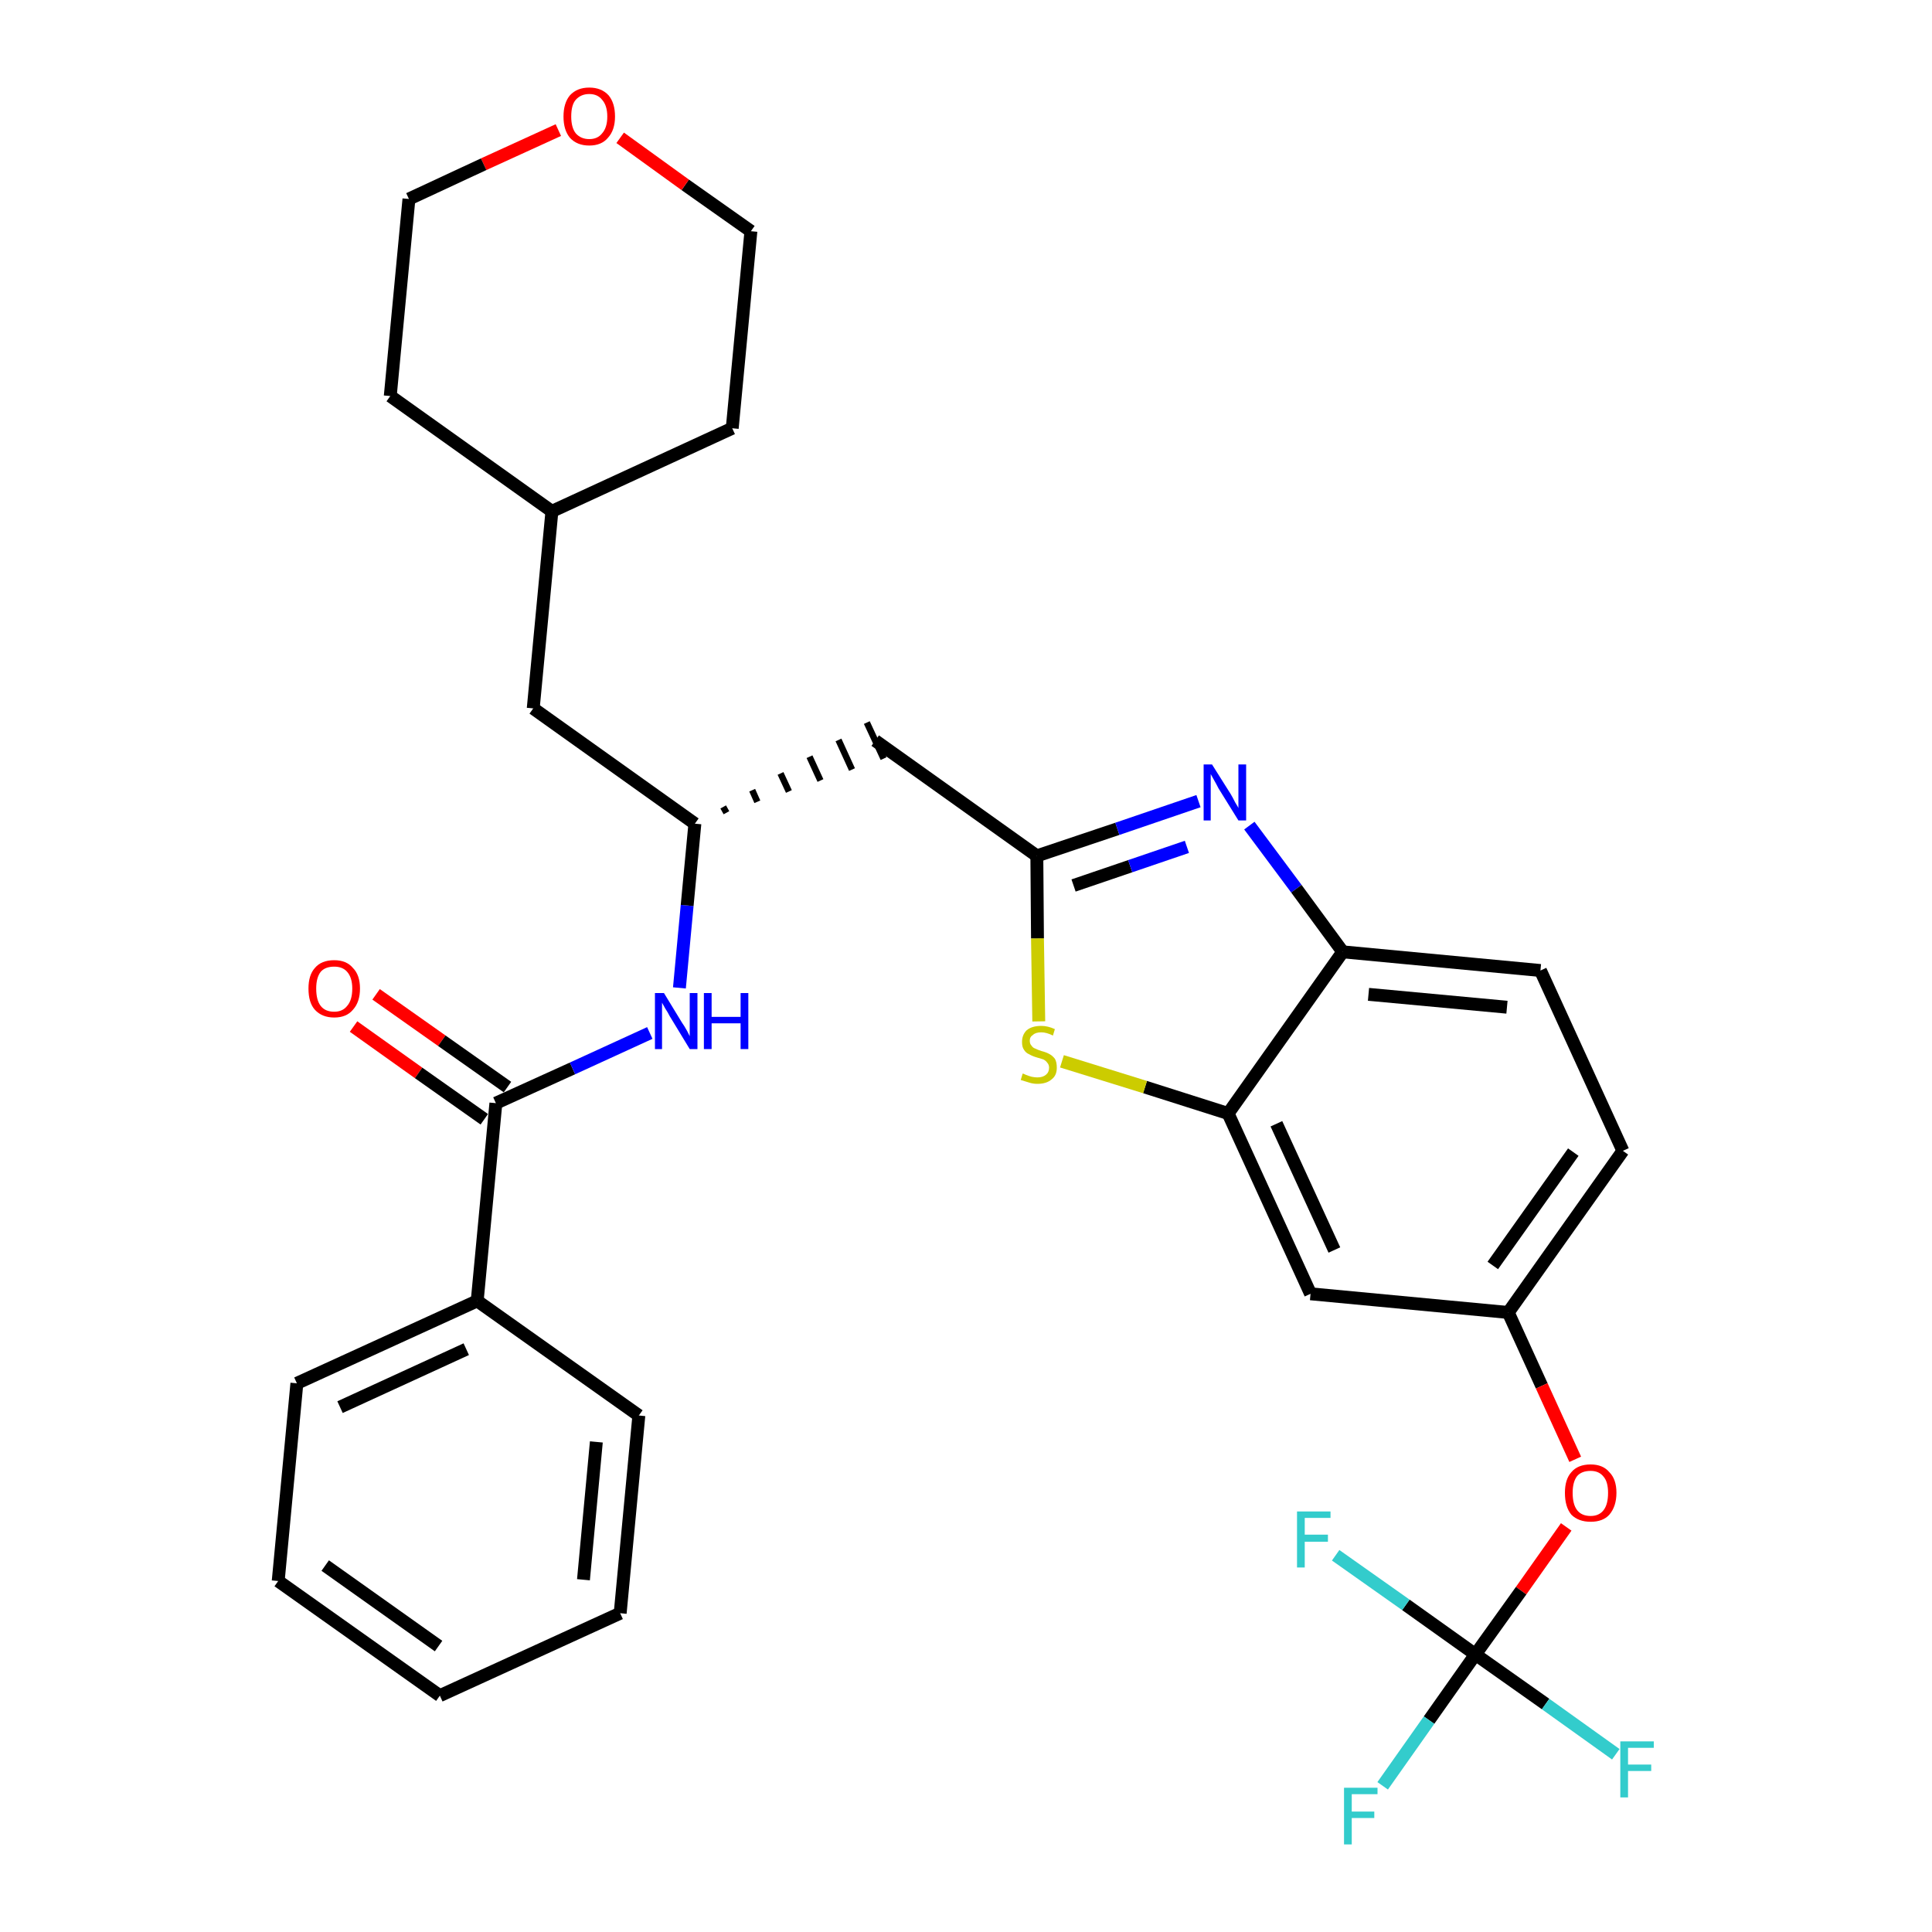 <?xml version='1.0' encoding='iso-8859-1'?>
<svg version='1.1' baseProfile='full'
              xmlns='http://www.w3.org/2000/svg'
                      xmlns:rdkit='http://www.rdkit.org/xml'
                      xmlns:xlink='http://www.w3.org/1999/xlink'
                  xml:space='preserve'
width='300px' height='300px' viewBox='0 0 300 300'>
<!-- END OF HEADER -->
<path class='bond-0 atom-0 atom-1' d='M 54.9,159.4 L 65.0,166.6' style='fill:none;fill-rule:evenodd;stroke:#FF0000;stroke-width:2.0px;stroke-linecap:butt;stroke-linejoin:miter;stroke-opacity:1' />
<path class='bond-0 atom-0 atom-1' d='M 65.0,166.6 L 75.2,173.8' style='fill:none;fill-rule:evenodd;stroke:#000000;stroke-width:2.0px;stroke-linecap:butt;stroke-linejoin:miter;stroke-opacity:1' />
<path class='bond-0 atom-0 atom-1' d='M 58.4,154.4 L 68.6,161.6' style='fill:none;fill-rule:evenodd;stroke:#FF0000;stroke-width:2.0px;stroke-linecap:butt;stroke-linejoin:miter;stroke-opacity:1' />
<path class='bond-0 atom-0 atom-1' d='M 68.6,161.6 L 78.8,168.8' style='fill:none;fill-rule:evenodd;stroke:#000000;stroke-width:2.0px;stroke-linecap:butt;stroke-linejoin:miter;stroke-opacity:1' />
<path class='bond-1 atom-1 atom-2' d='M 77.0,171.3 L 88.9,165.9' style='fill:none;fill-rule:evenodd;stroke:#000000;stroke-width:2.0px;stroke-linecap:butt;stroke-linejoin:miter;stroke-opacity:1' />
<path class='bond-1 atom-1 atom-2' d='M 88.9,165.9 L 100.9,160.4' style='fill:none;fill-rule:evenodd;stroke:#0000FF;stroke-width:2.0px;stroke-linecap:butt;stroke-linejoin:miter;stroke-opacity:1' />
<path class='bond-25 atom-1 atom-26' d='M 77.0,171.3 L 74.1,202.0' style='fill:none;fill-rule:evenodd;stroke:#000000;stroke-width:2.0px;stroke-linecap:butt;stroke-linejoin:miter;stroke-opacity:1' />
<path class='bond-2 atom-2 atom-3' d='M 105.5,153.4 L 106.7,140.6' style='fill:none;fill-rule:evenodd;stroke:#0000FF;stroke-width:2.0px;stroke-linecap:butt;stroke-linejoin:miter;stroke-opacity:1' />
<path class='bond-2 atom-2 atom-3' d='M 106.7,140.6 L 107.9,127.9' style='fill:none;fill-rule:evenodd;stroke:#000000;stroke-width:2.0px;stroke-linecap:butt;stroke-linejoin:miter;stroke-opacity:1' />
<path class='bond-3 atom-3 atom-4' d='M 112.8,126.2 L 112.3,125.3' style='fill:none;fill-rule:evenodd;stroke:#000000;stroke-width:1.0px;stroke-linecap:butt;stroke-linejoin:miter;stroke-opacity:1' />
<path class='bond-3 atom-3 atom-4' d='M 117.6,124.5 L 116.8,122.7' style='fill:none;fill-rule:evenodd;stroke:#000000;stroke-width:1.0px;stroke-linecap:butt;stroke-linejoin:miter;stroke-opacity:1' />
<path class='bond-3 atom-3 atom-4' d='M 122.5,122.9 L 121.2,120.1' style='fill:none;fill-rule:evenodd;stroke:#000000;stroke-width:1.0px;stroke-linecap:butt;stroke-linejoin:miter;stroke-opacity:1' />
<path class='bond-3 atom-3 atom-4' d='M 127.4,121.2 L 125.7,117.5' style='fill:none;fill-rule:evenodd;stroke:#000000;stroke-width:1.0px;stroke-linecap:butt;stroke-linejoin:miter;stroke-opacity:1' />
<path class='bond-3 atom-3 atom-4' d='M 132.3,119.5 L 130.2,114.9' style='fill:none;fill-rule:evenodd;stroke:#000000;stroke-width:1.0px;stroke-linecap:butt;stroke-linejoin:miter;stroke-opacity:1' />
<path class='bond-3 atom-3 atom-4' d='M 137.2,117.8 L 134.6,112.2' style='fill:none;fill-rule:evenodd;stroke:#000000;stroke-width:1.0px;stroke-linecap:butt;stroke-linejoin:miter;stroke-opacity:1' />
<path class='bond-18 atom-3 atom-19' d='M 107.9,127.9 L 82.8,110.0' style='fill:none;fill-rule:evenodd;stroke:#000000;stroke-width:2.0px;stroke-linecap:butt;stroke-linejoin:miter;stroke-opacity:1' />
<path class='bond-4 atom-4 atom-5' d='M 135.9,115.0 L 161.0,132.9' style='fill:none;fill-rule:evenodd;stroke:#000000;stroke-width:2.0px;stroke-linecap:butt;stroke-linejoin:miter;stroke-opacity:1' />
<path class='bond-5 atom-5 atom-6' d='M 161.0,132.9 L 173.5,128.7' style='fill:none;fill-rule:evenodd;stroke:#000000;stroke-width:2.0px;stroke-linecap:butt;stroke-linejoin:miter;stroke-opacity:1' />
<path class='bond-5 atom-5 atom-6' d='M 173.5,128.7 L 186.1,124.4' style='fill:none;fill-rule:evenodd;stroke:#0000FF;stroke-width:2.0px;stroke-linecap:butt;stroke-linejoin:miter;stroke-opacity:1' />
<path class='bond-5 atom-5 atom-6' d='M 166.7,137.5 L 175.5,134.5' style='fill:none;fill-rule:evenodd;stroke:#000000;stroke-width:2.0px;stroke-linecap:butt;stroke-linejoin:miter;stroke-opacity:1' />
<path class='bond-5 atom-5 atom-6' d='M 175.5,134.5 L 184.3,131.5' style='fill:none;fill-rule:evenodd;stroke:#0000FF;stroke-width:2.0px;stroke-linecap:butt;stroke-linejoin:miter;stroke-opacity:1' />
<path class='bond-31 atom-18 atom-5' d='M 161.3,158.6 L 161.1,145.7' style='fill:none;fill-rule:evenodd;stroke:#CCCC00;stroke-width:2.0px;stroke-linecap:butt;stroke-linejoin:miter;stroke-opacity:1' />
<path class='bond-31 atom-18 atom-5' d='M 161.1,145.7 L 161.0,132.9' style='fill:none;fill-rule:evenodd;stroke:#000000;stroke-width:2.0px;stroke-linecap:butt;stroke-linejoin:miter;stroke-opacity:1' />
<path class='bond-6 atom-6 atom-7' d='M 194.0,128.2 L 201.3,138.0' style='fill:none;fill-rule:evenodd;stroke:#0000FF;stroke-width:2.0px;stroke-linecap:butt;stroke-linejoin:miter;stroke-opacity:1' />
<path class='bond-6 atom-6 atom-7' d='M 201.3,138.0 L 208.5,147.8' style='fill:none;fill-rule:evenodd;stroke:#000000;stroke-width:2.0px;stroke-linecap:butt;stroke-linejoin:miter;stroke-opacity:1' />
<path class='bond-7 atom-7 atom-8' d='M 208.5,147.8 L 239.2,150.7' style='fill:none;fill-rule:evenodd;stroke:#000000;stroke-width:2.0px;stroke-linecap:butt;stroke-linejoin:miter;stroke-opacity:1' />
<path class='bond-7 atom-7 atom-8' d='M 212.5,154.4 L 234.0,156.4' style='fill:none;fill-rule:evenodd;stroke:#000000;stroke-width:2.0px;stroke-linecap:butt;stroke-linejoin:miter;stroke-opacity:1' />
<path class='bond-34 atom-17 atom-7' d='M 190.7,172.9 L 208.5,147.8' style='fill:none;fill-rule:evenodd;stroke:#000000;stroke-width:2.0px;stroke-linecap:butt;stroke-linejoin:miter;stroke-opacity:1' />
<path class='bond-8 atom-8 atom-9' d='M 239.2,150.7 L 252.0,178.7' style='fill:none;fill-rule:evenodd;stroke:#000000;stroke-width:2.0px;stroke-linecap:butt;stroke-linejoin:miter;stroke-opacity:1' />
<path class='bond-9 atom-9 atom-10' d='M 252.0,178.7 L 234.2,203.8' style='fill:none;fill-rule:evenodd;stroke:#000000;stroke-width:2.0px;stroke-linecap:butt;stroke-linejoin:miter;stroke-opacity:1' />
<path class='bond-9 atom-9 atom-10' d='M 244.3,178.9 L 231.8,196.5' style='fill:none;fill-rule:evenodd;stroke:#000000;stroke-width:2.0px;stroke-linecap:butt;stroke-linejoin:miter;stroke-opacity:1' />
<path class='bond-10 atom-10 atom-11' d='M 234.2,203.8 L 239.4,215.2' style='fill:none;fill-rule:evenodd;stroke:#000000;stroke-width:2.0px;stroke-linecap:butt;stroke-linejoin:miter;stroke-opacity:1' />
<path class='bond-10 atom-10 atom-11' d='M 239.4,215.2 L 244.6,226.6' style='fill:none;fill-rule:evenodd;stroke:#FF0000;stroke-width:2.0px;stroke-linecap:butt;stroke-linejoin:miter;stroke-opacity:1' />
<path class='bond-15 atom-10 atom-16' d='M 234.2,203.8 L 203.5,200.9' style='fill:none;fill-rule:evenodd;stroke:#000000;stroke-width:2.0px;stroke-linecap:butt;stroke-linejoin:miter;stroke-opacity:1' />
<path class='bond-11 atom-11 atom-12' d='M 243.2,237.1 L 236.2,247.0' style='fill:none;fill-rule:evenodd;stroke:#FF0000;stroke-width:2.0px;stroke-linecap:butt;stroke-linejoin:miter;stroke-opacity:1' />
<path class='bond-11 atom-11 atom-12' d='M 236.2,247.0 L 229.1,256.9' style='fill:none;fill-rule:evenodd;stroke:#000000;stroke-width:2.0px;stroke-linecap:butt;stroke-linejoin:miter;stroke-opacity:1' />
<path class='bond-12 atom-12 atom-13' d='M 229.1,256.9 L 221.9,267.1' style='fill:none;fill-rule:evenodd;stroke:#000000;stroke-width:2.0px;stroke-linecap:butt;stroke-linejoin:miter;stroke-opacity:1' />
<path class='bond-12 atom-12 atom-13' d='M 221.9,267.1 L 214.7,277.3' style='fill:none;fill-rule:evenodd;stroke:#33CCCC;stroke-width:2.0px;stroke-linecap:butt;stroke-linejoin:miter;stroke-opacity:1' />
<path class='bond-13 atom-12 atom-14' d='M 229.1,256.9 L 240.0,264.6' style='fill:none;fill-rule:evenodd;stroke:#000000;stroke-width:2.0px;stroke-linecap:butt;stroke-linejoin:miter;stroke-opacity:1' />
<path class='bond-13 atom-12 atom-14' d='M 240.0,264.6 L 250.9,272.4' style='fill:none;fill-rule:evenodd;stroke:#33CCCC;stroke-width:2.0px;stroke-linecap:butt;stroke-linejoin:miter;stroke-opacity:1' />
<path class='bond-14 atom-12 atom-15' d='M 229.1,256.9 L 218.3,249.2' style='fill:none;fill-rule:evenodd;stroke:#000000;stroke-width:2.0px;stroke-linecap:butt;stroke-linejoin:miter;stroke-opacity:1' />
<path class='bond-14 atom-12 atom-15' d='M 218.3,249.2 L 207.4,241.5' style='fill:none;fill-rule:evenodd;stroke:#33CCCC;stroke-width:2.0px;stroke-linecap:butt;stroke-linejoin:miter;stroke-opacity:1' />
<path class='bond-16 atom-16 atom-17' d='M 203.5,200.9 L 190.7,172.9' style='fill:none;fill-rule:evenodd;stroke:#000000;stroke-width:2.0px;stroke-linecap:butt;stroke-linejoin:miter;stroke-opacity:1' />
<path class='bond-16 atom-16 atom-17' d='M 207.2,194.1 L 198.2,174.5' style='fill:none;fill-rule:evenodd;stroke:#000000;stroke-width:2.0px;stroke-linecap:butt;stroke-linejoin:miter;stroke-opacity:1' />
<path class='bond-17 atom-17 atom-18' d='M 190.7,172.9 L 177.8,168.8' style='fill:none;fill-rule:evenodd;stroke:#000000;stroke-width:2.0px;stroke-linecap:butt;stroke-linejoin:miter;stroke-opacity:1' />
<path class='bond-17 atom-17 atom-18' d='M 177.8,168.8 L 164.9,164.8' style='fill:none;fill-rule:evenodd;stroke:#CCCC00;stroke-width:2.0px;stroke-linecap:butt;stroke-linejoin:miter;stroke-opacity:1' />
<path class='bond-19 atom-19 atom-20' d='M 82.8,110.0 L 85.7,79.4' style='fill:none;fill-rule:evenodd;stroke:#000000;stroke-width:2.0px;stroke-linecap:butt;stroke-linejoin:miter;stroke-opacity:1' />
<path class='bond-20 atom-20 atom-21' d='M 85.7,79.4 L 113.7,66.5' style='fill:none;fill-rule:evenodd;stroke:#000000;stroke-width:2.0px;stroke-linecap:butt;stroke-linejoin:miter;stroke-opacity:1' />
<path class='bond-32 atom-25 atom-20' d='M 60.6,61.5 L 85.7,79.4' style='fill:none;fill-rule:evenodd;stroke:#000000;stroke-width:2.0px;stroke-linecap:butt;stroke-linejoin:miter;stroke-opacity:1' />
<path class='bond-21 atom-21 atom-22' d='M 113.7,66.5 L 116.6,35.9' style='fill:none;fill-rule:evenodd;stroke:#000000;stroke-width:2.0px;stroke-linecap:butt;stroke-linejoin:miter;stroke-opacity:1' />
<path class='bond-22 atom-22 atom-23' d='M 116.6,35.9 L 106.4,28.7' style='fill:none;fill-rule:evenodd;stroke:#000000;stroke-width:2.0px;stroke-linecap:butt;stroke-linejoin:miter;stroke-opacity:1' />
<path class='bond-22 atom-22 atom-23' d='M 106.4,28.7 L 96.3,21.4' style='fill:none;fill-rule:evenodd;stroke:#FF0000;stroke-width:2.0px;stroke-linecap:butt;stroke-linejoin:miter;stroke-opacity:1' />
<path class='bond-23 atom-23 atom-24' d='M 86.7,20.2 L 75.1,25.5' style='fill:none;fill-rule:evenodd;stroke:#FF0000;stroke-width:2.0px;stroke-linecap:butt;stroke-linejoin:miter;stroke-opacity:1' />
<path class='bond-23 atom-23 atom-24' d='M 75.1,25.5 L 63.5,30.9' style='fill:none;fill-rule:evenodd;stroke:#000000;stroke-width:2.0px;stroke-linecap:butt;stroke-linejoin:miter;stroke-opacity:1' />
<path class='bond-24 atom-24 atom-25' d='M 63.5,30.9 L 60.6,61.5' style='fill:none;fill-rule:evenodd;stroke:#000000;stroke-width:2.0px;stroke-linecap:butt;stroke-linejoin:miter;stroke-opacity:1' />
<path class='bond-26 atom-26 atom-27' d='M 74.1,202.0 L 46.1,214.8' style='fill:none;fill-rule:evenodd;stroke:#000000;stroke-width:2.0px;stroke-linecap:butt;stroke-linejoin:miter;stroke-opacity:1' />
<path class='bond-26 atom-26 atom-27' d='M 72.4,209.5 L 52.8,218.5' style='fill:none;fill-rule:evenodd;stroke:#000000;stroke-width:2.0px;stroke-linecap:butt;stroke-linejoin:miter;stroke-opacity:1' />
<path class='bond-33 atom-31 atom-26' d='M 99.2,219.8 L 74.1,202.0' style='fill:none;fill-rule:evenodd;stroke:#000000;stroke-width:2.0px;stroke-linecap:butt;stroke-linejoin:miter;stroke-opacity:1' />
<path class='bond-27 atom-27 atom-28' d='M 46.1,214.8 L 43.2,245.5' style='fill:none;fill-rule:evenodd;stroke:#000000;stroke-width:2.0px;stroke-linecap:butt;stroke-linejoin:miter;stroke-opacity:1' />
<path class='bond-28 atom-28 atom-29' d='M 43.2,245.5 L 68.3,263.3' style='fill:none;fill-rule:evenodd;stroke:#000000;stroke-width:2.0px;stroke-linecap:butt;stroke-linejoin:miter;stroke-opacity:1' />
<path class='bond-28 atom-28 atom-29' d='M 50.5,243.1 L 68.1,255.6' style='fill:none;fill-rule:evenodd;stroke:#000000;stroke-width:2.0px;stroke-linecap:butt;stroke-linejoin:miter;stroke-opacity:1' />
<path class='bond-29 atom-29 atom-30' d='M 68.3,263.3 L 96.3,250.5' style='fill:none;fill-rule:evenodd;stroke:#000000;stroke-width:2.0px;stroke-linecap:butt;stroke-linejoin:miter;stroke-opacity:1' />
<path class='bond-30 atom-30 atom-31' d='M 96.3,250.5 L 99.2,219.8' style='fill:none;fill-rule:evenodd;stroke:#000000;stroke-width:2.0px;stroke-linecap:butt;stroke-linejoin:miter;stroke-opacity:1' />
<path class='bond-30 atom-30 atom-31' d='M 90.6,245.3 L 92.6,223.9' style='fill:none;fill-rule:evenodd;stroke:#000000;stroke-width:2.0px;stroke-linecap:butt;stroke-linejoin:miter;stroke-opacity:1' />
<path  class='atom-0' d='M 47.9 153.5
Q 47.9 151.4, 48.9 150.3
Q 49.9 149.1, 51.9 149.1
Q 53.8 149.1, 54.8 150.3
Q 55.9 151.4, 55.9 153.5
Q 55.9 155.6, 54.8 156.8
Q 53.8 158.0, 51.9 158.0
Q 50.0 158.0, 48.9 156.8
Q 47.9 155.7, 47.9 153.5
M 51.9 157.1
Q 53.2 157.1, 53.9 156.2
Q 54.7 155.3, 54.7 153.5
Q 54.7 151.8, 53.9 150.9
Q 53.2 150.1, 51.9 150.1
Q 50.5 150.1, 49.8 150.9
Q 49.1 151.8, 49.1 153.5
Q 49.1 155.3, 49.8 156.2
Q 50.5 157.1, 51.9 157.1
' fill='#FF0000'/>
<path  class='atom-2' d='M 103.1 154.2
L 105.9 158.8
Q 106.2 159.2, 106.7 160.1
Q 107.1 160.9, 107.1 160.9
L 107.1 154.2
L 108.3 154.2
L 108.3 162.9
L 107.1 162.9
L 104.0 157.8
Q 103.7 157.2, 103.3 156.6
Q 102.9 155.9, 102.8 155.7
L 102.8 162.9
L 101.7 162.9
L 101.7 154.2
L 103.1 154.2
' fill='#0000FF'/>
<path  class='atom-2' d='M 109.3 154.2
L 110.5 154.2
L 110.5 157.9
L 115.0 157.9
L 115.0 154.2
L 116.2 154.2
L 116.2 162.9
L 115.0 162.9
L 115.0 158.9
L 110.5 158.9
L 110.5 162.9
L 109.3 162.9
L 109.3 154.2
' fill='#0000FF'/>
<path  class='atom-6' d='M 188.2 118.7
L 191.1 123.3
Q 191.4 123.8, 191.8 124.6
Q 192.3 125.4, 192.3 125.5
L 192.3 118.7
L 193.5 118.7
L 193.5 127.4
L 192.3 127.4
L 189.2 122.4
Q 188.9 121.8, 188.5 121.1
Q 188.1 120.4, 188.0 120.2
L 188.0 127.4
L 186.9 127.4
L 186.9 118.7
L 188.2 118.7
' fill='#0000FF'/>
<path  class='atom-11' d='M 243.0 231.8
Q 243.0 229.7, 244.0 228.6
Q 245.0 227.4, 247.0 227.4
Q 248.9 227.4, 249.9 228.6
Q 251.0 229.7, 251.0 231.8
Q 251.0 233.9, 249.9 235.2
Q 248.9 236.3, 247.0 236.3
Q 245.1 236.3, 244.0 235.2
Q 243.0 234.0, 243.0 231.8
M 247.0 235.4
Q 248.3 235.4, 249.0 234.5
Q 249.7 233.6, 249.7 231.8
Q 249.7 230.1, 249.0 229.3
Q 248.3 228.4, 247.0 228.4
Q 245.6 228.4, 244.9 229.2
Q 244.2 230.1, 244.2 231.8
Q 244.2 233.6, 244.9 234.5
Q 245.6 235.4, 247.0 235.4
' fill='#FF0000'/>
<path  class='atom-13' d='M 208.7 277.6
L 213.9 277.6
L 213.9 278.6
L 209.9 278.6
L 209.9 281.3
L 213.4 281.3
L 213.4 282.3
L 209.9 282.3
L 209.9 286.4
L 208.7 286.4
L 208.7 277.6
' fill='#33CCCC'/>
<path  class='atom-14' d='M 251.6 270.4
L 256.8 270.4
L 256.8 271.4
L 252.8 271.4
L 252.8 274.0
L 256.4 274.0
L 256.4 275.0
L 252.8 275.0
L 252.8 279.1
L 251.6 279.1
L 251.6 270.4
' fill='#33CCCC'/>
<path  class='atom-15' d='M 201.4 234.7
L 206.6 234.7
L 206.6 235.7
L 202.6 235.7
L 202.6 238.3
L 206.2 238.3
L 206.2 239.4
L 202.6 239.4
L 202.6 243.4
L 201.4 243.4
L 201.4 234.7
' fill='#33CCCC'/>
<path  class='atom-18' d='M 158.8 166.7
Q 158.9 166.7, 159.3 166.9
Q 159.8 167.1, 160.2 167.2
Q 160.7 167.3, 161.1 167.3
Q 161.9 167.3, 162.4 166.9
Q 162.9 166.5, 162.9 165.8
Q 162.9 165.3, 162.6 165.0
Q 162.4 164.7, 162.0 164.5
Q 161.7 164.4, 161.0 164.2
Q 160.3 164.0, 159.8 163.7
Q 159.3 163.5, 159.0 163.0
Q 158.7 162.6, 158.7 161.8
Q 158.7 160.7, 159.4 160.0
Q 160.2 159.3, 161.7 159.3
Q 162.7 159.3, 163.8 159.8
L 163.5 160.8
Q 162.5 160.3, 161.7 160.3
Q 160.8 160.3, 160.4 160.7
Q 159.9 161.0, 159.9 161.6
Q 159.9 162.1, 160.2 162.4
Q 160.4 162.7, 160.7 162.8
Q 161.1 163.0, 161.7 163.2
Q 162.5 163.4, 163.0 163.7
Q 163.4 163.9, 163.8 164.4
Q 164.1 164.9, 164.1 165.8
Q 164.1 167.0, 163.3 167.6
Q 162.5 168.3, 161.1 168.3
Q 160.4 168.3, 159.8 168.1
Q 159.2 167.9, 158.5 167.7
L 158.8 166.7
' fill='#CCCC00'/>
<path  class='atom-23' d='M 87.5 18.1
Q 87.5 16.0, 88.5 14.8
Q 89.6 13.6, 91.5 13.6
Q 93.4 13.6, 94.5 14.8
Q 95.5 16.0, 95.5 18.1
Q 95.5 20.2, 94.4 21.4
Q 93.4 22.6, 91.5 22.6
Q 89.6 22.6, 88.5 21.4
Q 87.5 20.2, 87.5 18.1
M 91.5 21.6
Q 92.8 21.6, 93.5 20.7
Q 94.3 19.8, 94.3 18.1
Q 94.3 16.4, 93.5 15.5
Q 92.8 14.6, 91.5 14.6
Q 90.2 14.6, 89.4 15.5
Q 88.7 16.3, 88.7 18.1
Q 88.7 19.8, 89.4 20.7
Q 90.2 21.6, 91.5 21.6
' fill='#FF0000'/>
</svg>

